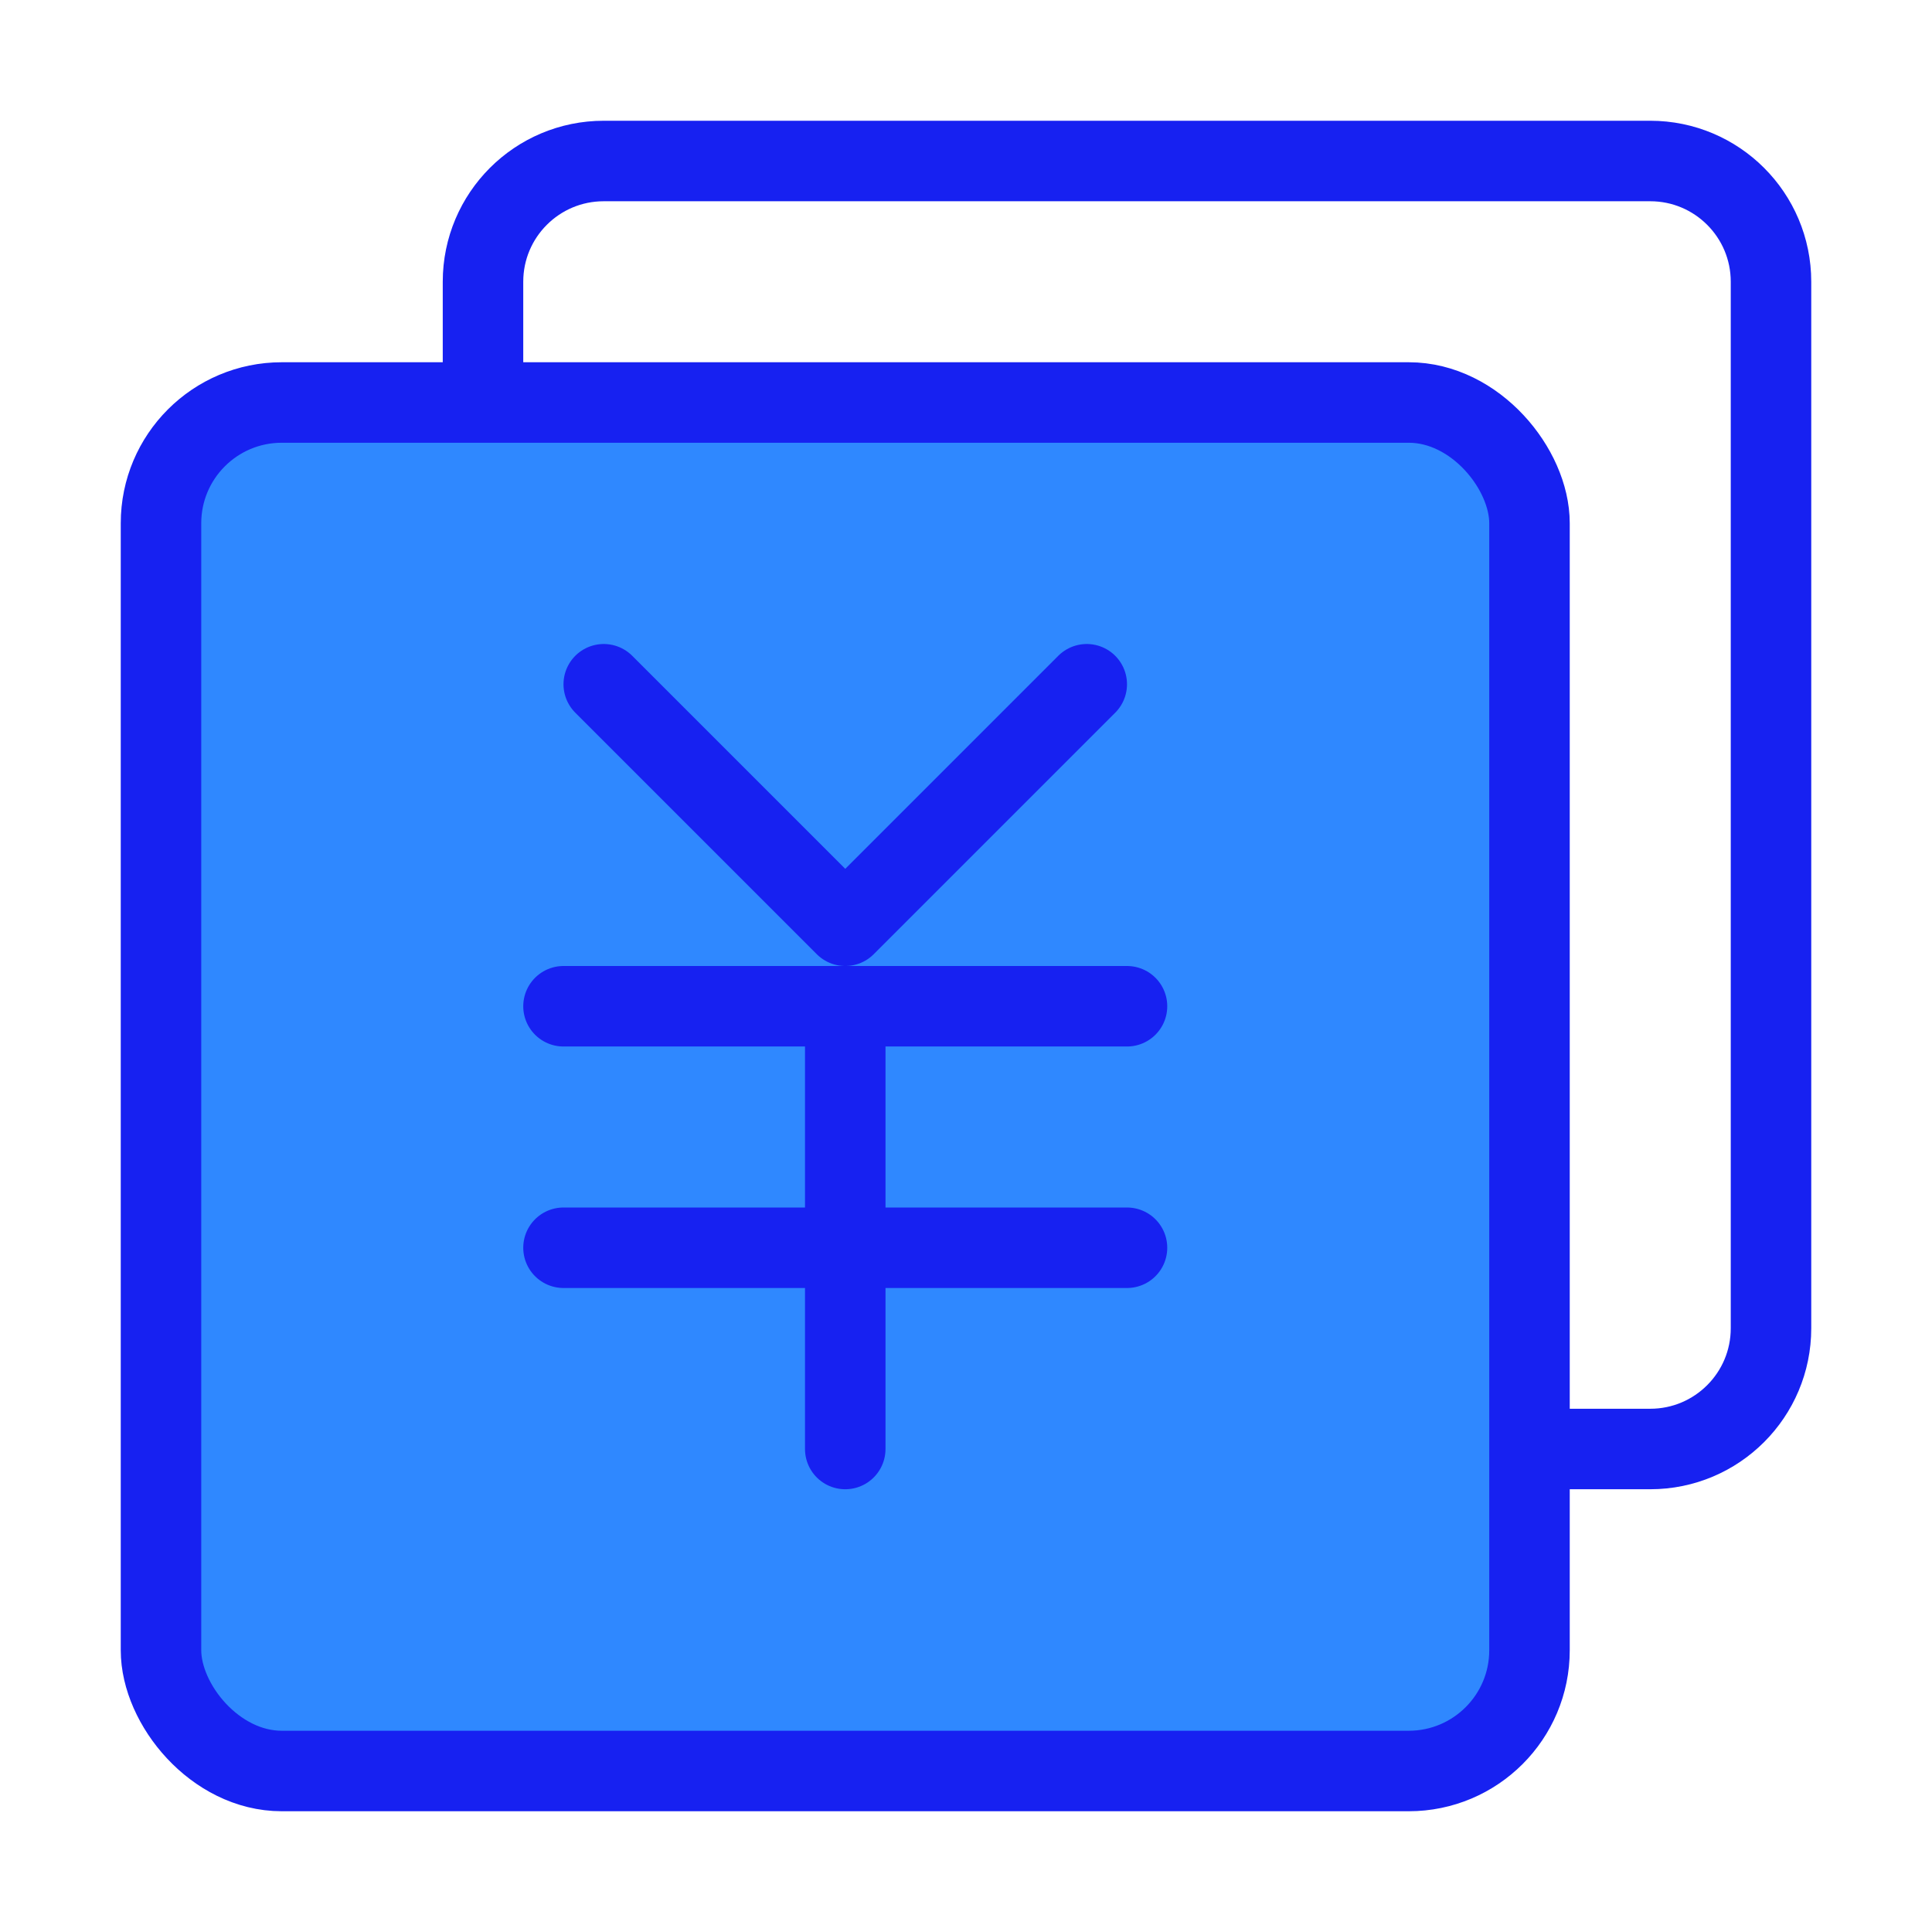 <?xml version="1.0" encoding="UTF-8"?><svg width="24" height="24" viewBox="0 0 48 48" fill="none" xmlns="http://www.w3.org/2000/svg"><path d="M12 9.927V7C12 5.343 13.343 4 15 4H41C42.657 4 44 5.343 44 7V33C44 34.657 42.657 36 41 36H38.017" stroke="#1721F1" stroke-width="2"/><rect x="4" y="10" width="34" height="34" rx="3" fill="#2F88FF" stroke="#1721F1" stroke-width="2" stroke-linejoin="round"/><path d="M15 17L21 23L27 17" stroke="#1721F1" stroke-width="2" stroke-linecap="round" stroke-linejoin="round"/><path d="M14 25H28" stroke="#1721F1" stroke-width="2" stroke-linecap="round" stroke-linejoin="round"/><path d="M14 31H28" stroke="#1721F1" stroke-width="2" stroke-linecap="round" stroke-linejoin="round"/><path d="M21 25V36" stroke="#1721F1" stroke-width="2" stroke-linecap="round" stroke-linejoin="round"/></svg>